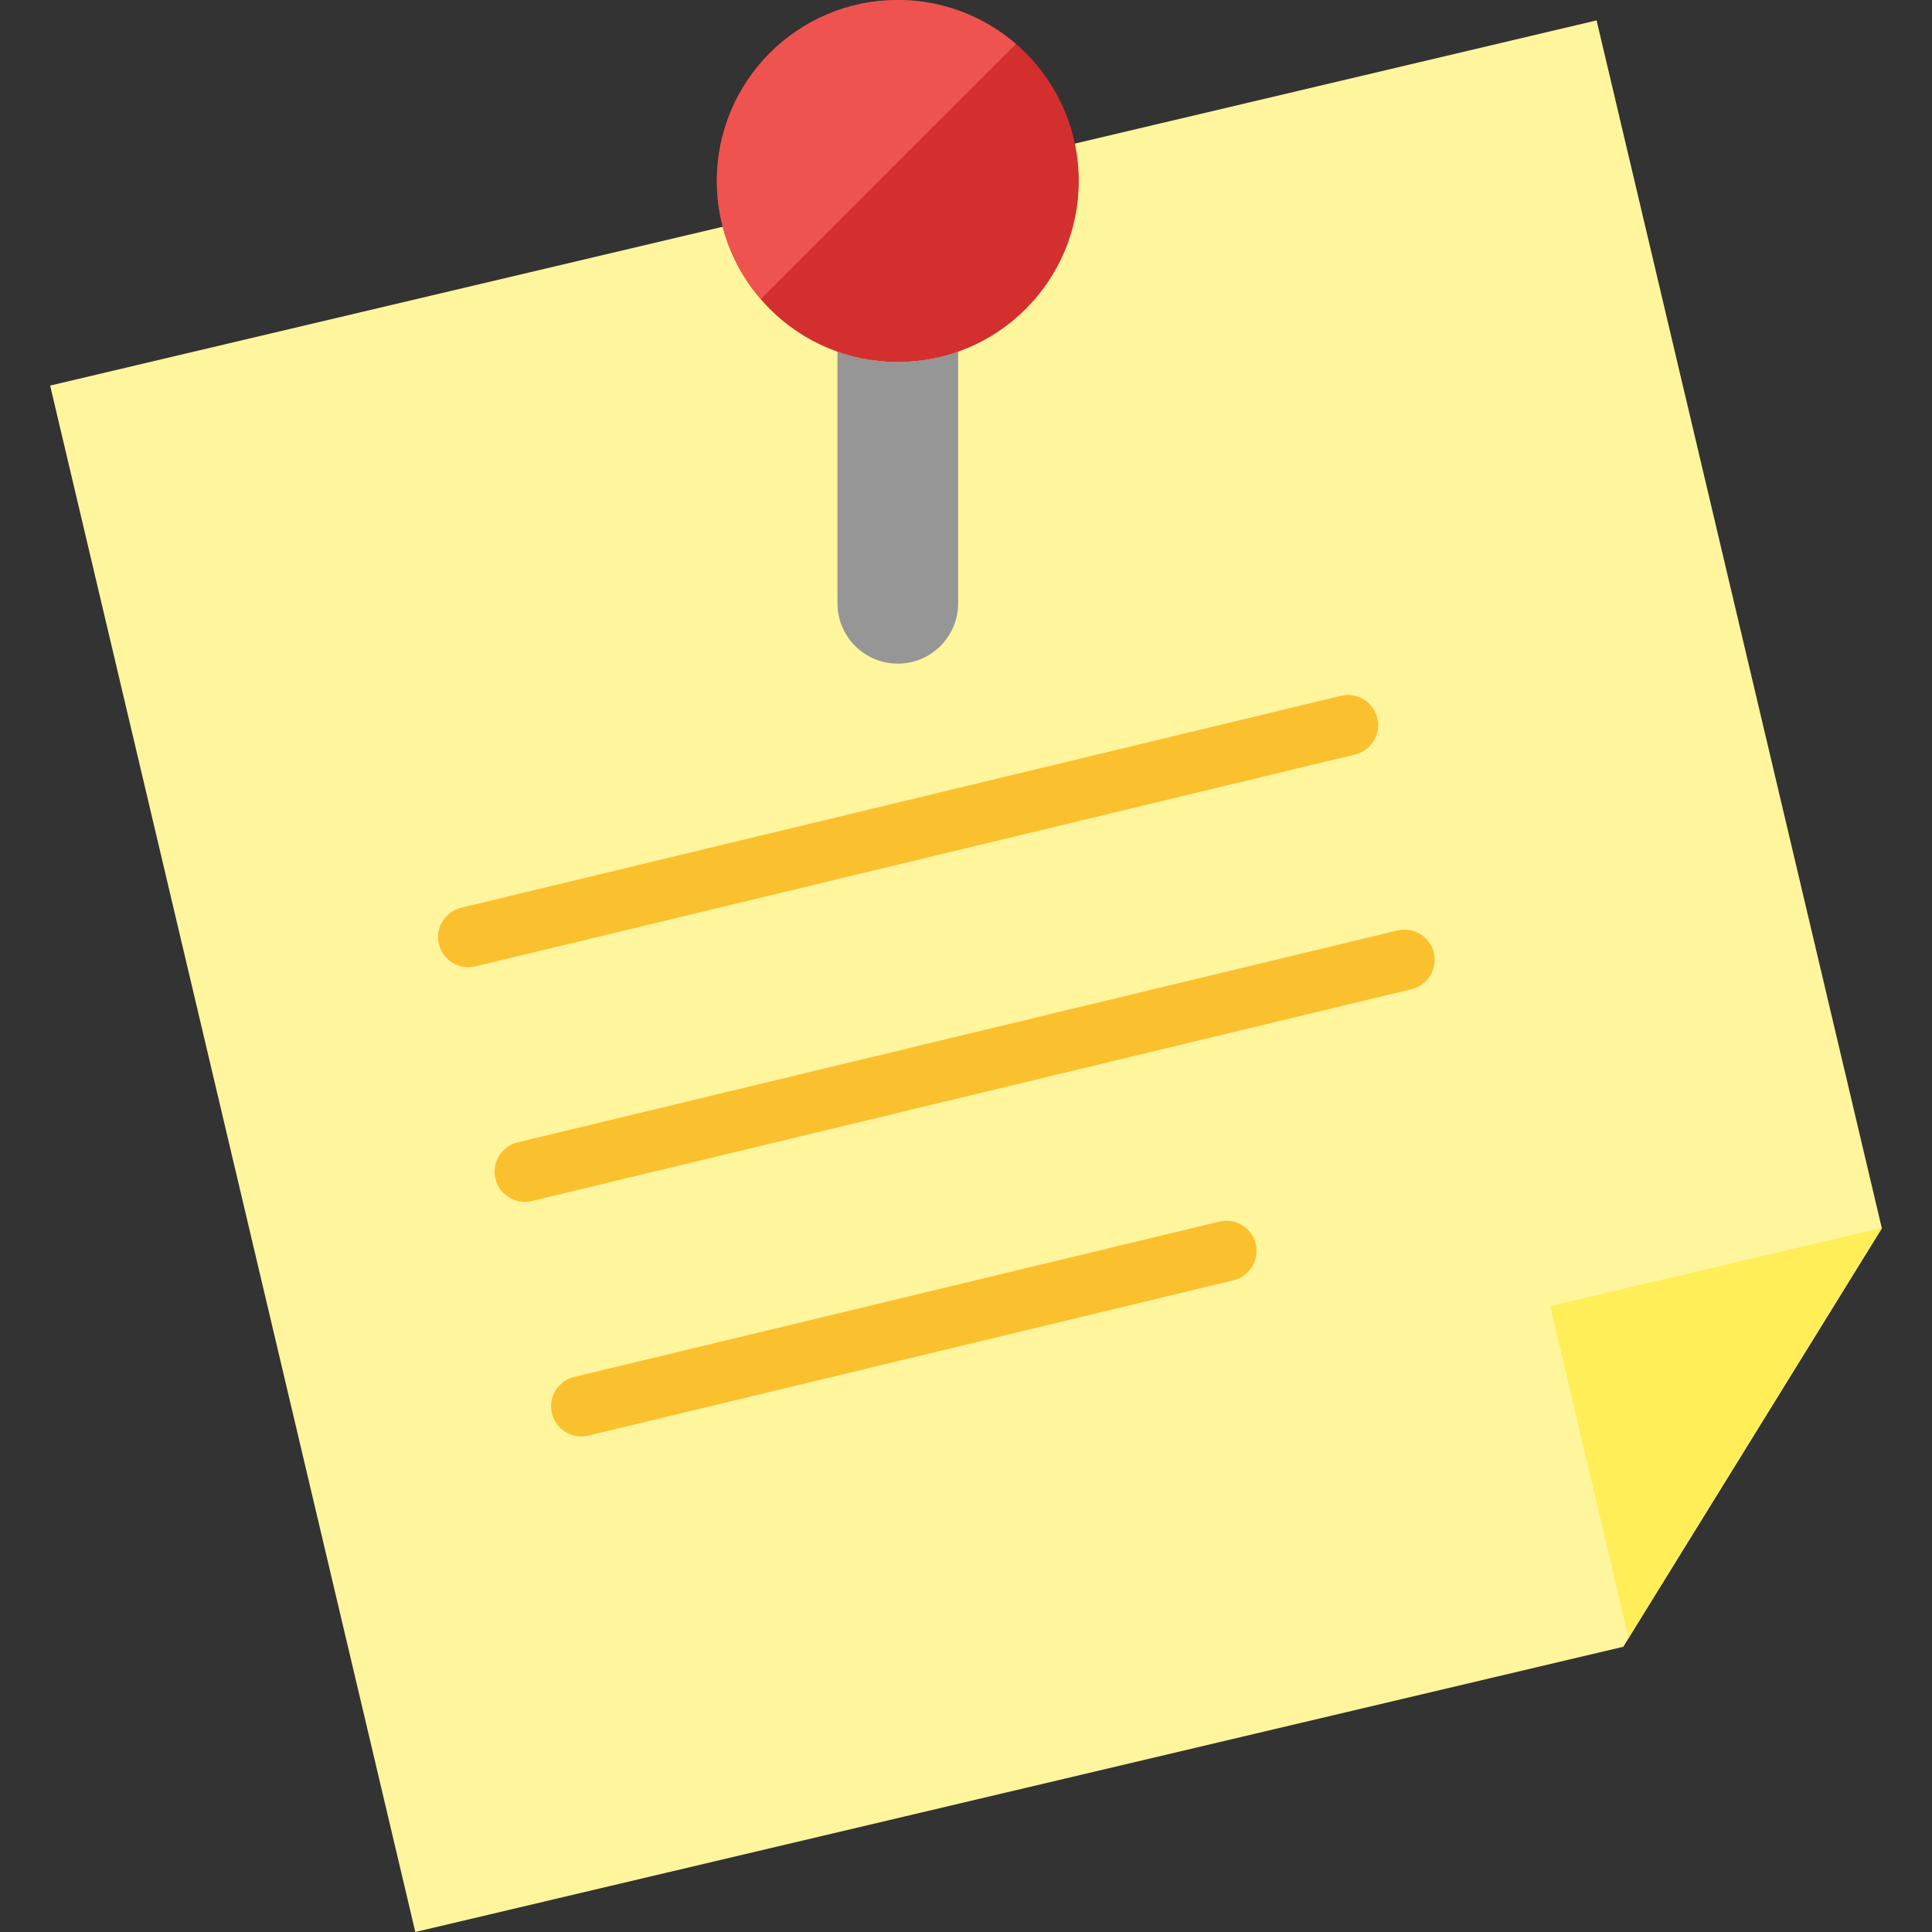 <?xml version="1.0" encoding="iso-8859-1"?>
<!-- Generator: Adobe Illustrator 19.0.0, SVG Export Plug-In . SVG Version: 6.00 Build 0)  -->
<svg version="1.1" id="Layer_1" xmlns="http://www.w3.org/2000/svg" xmlns:xlink="http://www.w3.org/1999/xlink" x="0px" y="0px"
	 viewBox="0 0 482.236 482.236" style="enable-background:new 0 0 482.236 482.236;" xml:space="preserve">
<rect x="0" y="0" width="482.236" height="482.236" fill="#333333" stroke="none"/>
<polygon style="fill:#FFF59D;" points="469.722,306.613 398.517,5.09 12.514,96.241 103.665,482.236 405.188,411.038 "/>
<polygon style="fill:#FFEE58;" points="469.662,306.492 406.475,408.734 386.944,326.024 "/>
<g>
	<path style="fill:#FBC02D;" d="M343.785,179.245c0.971,4.021-1.528,8.109-5.549,9.08l-219.603,52.887
		c-4.021,0.964-8.109-1.536-9.088-5.557l0,0c-0.964-4.021,1.536-8.109,5.564-9.08l219.603-52.894
		C338.733,172.717,342.822,175.209,343.785,179.245L343.785,179.245z"/>
	<path style="fill:#FBC02D;" d="M357.896,237.801c0.964,4.028-1.536,8.117-5.557,9.096l-219.603,52.879
		c-4.021,0.971-8.109-1.544-9.08-5.557l0,0c-0.971-4.028,1.528-8.117,5.557-9.08l219.603-52.887
		C352.828,231.266,356.924,233.773,357.896,237.801L357.896,237.801z"/>
	<path style="fill:#FBC02D;" d="M313.434,310.46c0.979,4.043-1.521,8.117-5.549,9.103l-161.047,38.769
		c-4.021,0.971-8.109-1.536-9.08-5.549l0,0c-0.971-4.028,1.528-8.117,5.557-9.088l161.039-38.776
		C308.382,303.94,312.471,306.44,313.434,310.46L313.434,310.46z"/>
</g>
<path style="fill:#969696;" d="M224.098,90.353c-5.278,0-10.338-0.964-15.059-2.628v62.863c0,8.312,6.746,15.059,15.059,15.059
	c8.32,0,15.059-6.746,15.059-15.059V87.725C234.443,89.389,229.391,90.353,224.098,90.353z"/>
<circle style="fill:#D32F2F;" cx="224.09" cy="45.176" r="45.176"/>
<path style="fill:#EF5350;" d="M224.105,0c-24.945,0-45.176,20.224-45.176,45.176c0,11.264,4.156,21.557,10.978,29.47l63.669-63.669
	C245.655,4.149,235.377,0,224.105,0z"/>
<g>
</g>
<g>
</g>
<g>
</g>
<g>
</g>
<g>
</g>
<g>
</g>
<g>
</g>
<g>
</g>
<g>
</g>
<g>
</g>
<g>
</g>
<g>
</g>
<g>
</g>
<g>
</g>
<g>
</g>
</svg>
